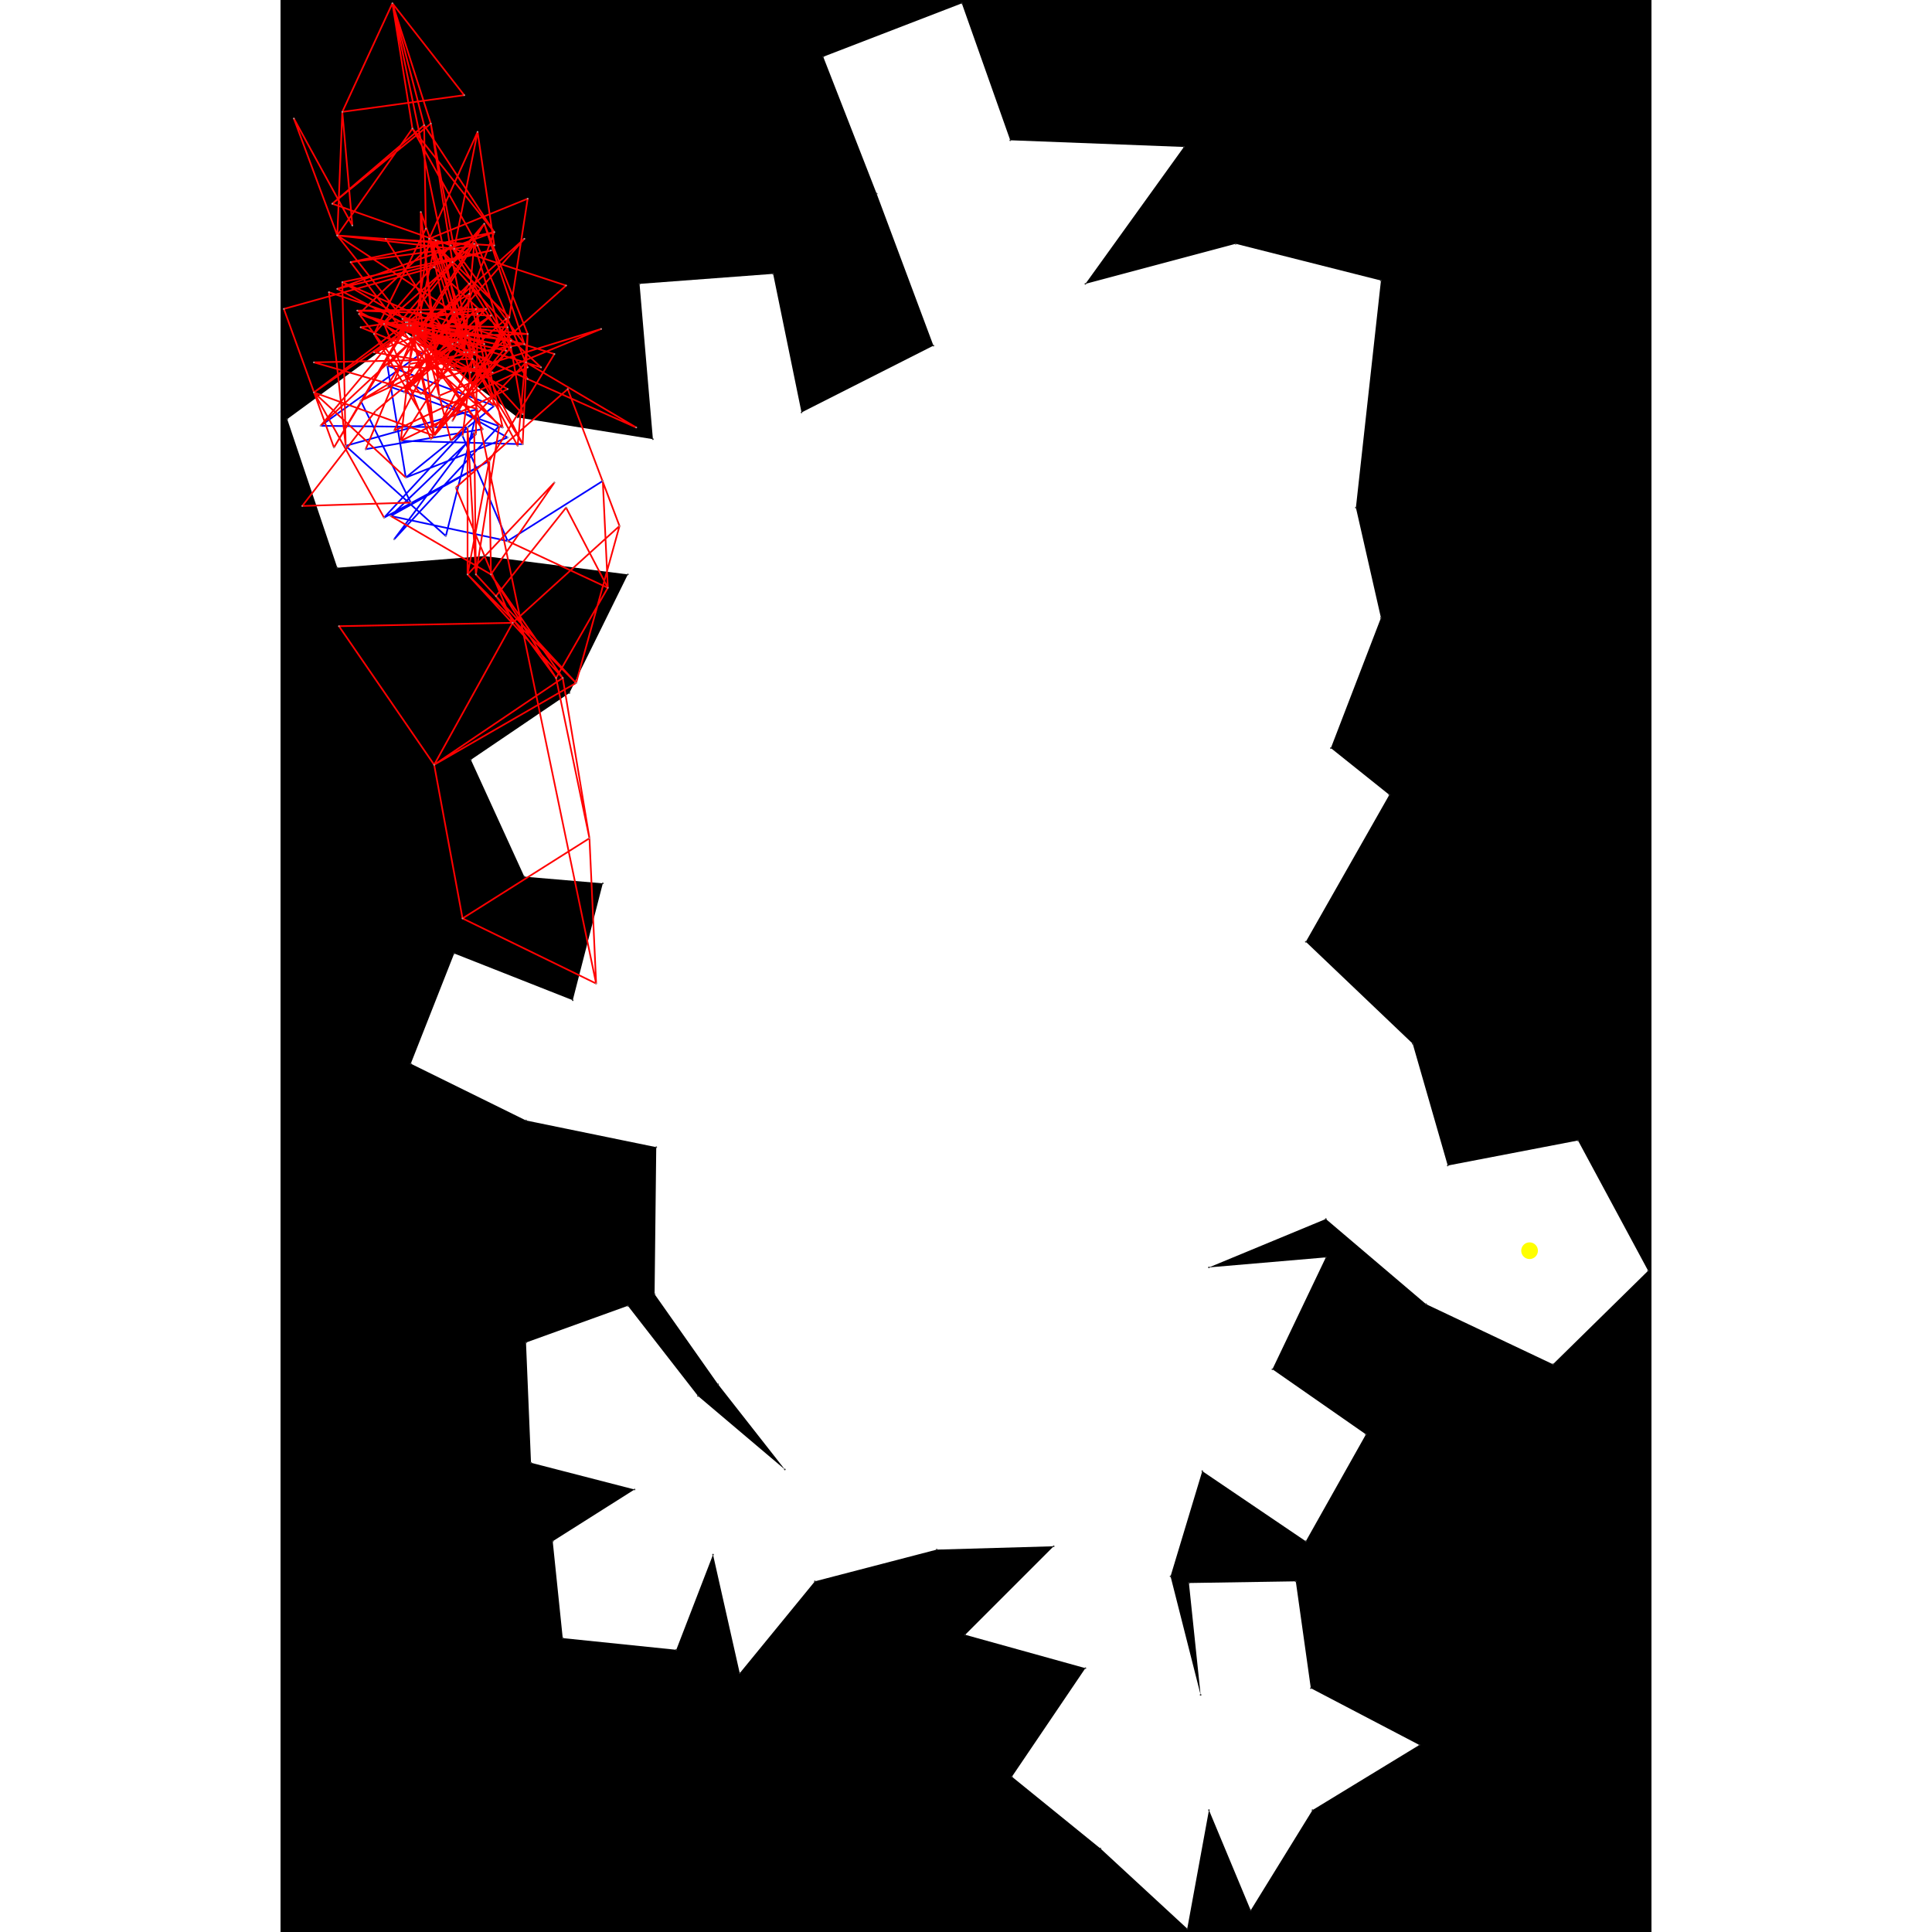 <svg height="500" viewBox="-2 -2 821 1157" width="500" xmlns="http://www.w3.org/2000/svg">
<path class="hole" d="M2 249L32 338L120 331L206 342L171 413L112 453L144 523L191 527L173 597L102 569L76 635L145 669L223 685L222 773L260 827L300 878L248 834L206 780L145 802L148 874L210 890L161 921L167 979L235 986L257 929L273 1000L318 945L391 926L461 924L408 977L480 997L436 1062L489 1105L541 1153L554 1082L579 1142L616 1082L680 1043L615 1009L606 945L542 946L549 1013L531 942L550 879L612 921L648 857L592 818L624 751L554 757L624 728L684 779L760 815L817 759L775 681L697 696L676 623L612 562L662 474L627 446L657 368L642 302L657 166L570 144L480 168L539 86L435 82L406 0L323 32L355 114L389 205L310 245L293 162L213 168L221 261L140 248L73 197M-2 -2L819 -2L819 1155L-2 1155" style="fill:#00000066;fill-rule:evenodd;"/>
<circle cx="746" cy="747" r="5" style="fill:#ffff0066;" title="WallHack"/>
<path class="ok" d="M76 299L46 238M66 321L129 253M66 321L114 257M62 217L126 241M62 217L73 284M73 226L134 260M22 253L86 207M22 253L110 254M97 319L37 265M97 319L116 243M62 229L131 254M126 241L73 284M37 265L116 243M73 284L134 260M110 254L60 308M60 308L123 274M123 274L64 307M115 258L64 307M119 255L49 267M64 307L134 322M107 259L134 322M134 322L191 286M143 264L70 262" style="stroke:#0000ff;stroke-linecap:round"/>
<path class="out" d="M90 158L0 183M90 158L154 218M0 183L30 266M154 218L74 193M112 221L46 194M112 221L44 184M46 194L121 183M211 254L145 215M211 254L146 225M30 266L74 193M30 266L74 191M74 193L129 253M145 215L100 262M44 184L121 183M44 184L124 187M11 301L55 244M11 301L76 299M55 244L104 203M143 246L133 189M143 246L104 203M133 189L82 234M146 225L74 191M146 225L111 168M146 225L83 196M121 183L54 209M121 183L72 233M54 209L125 221M54 209L111 174M125 221L62 217M74 191L129 253M74 191L22 253M100 262L83 196M104 203L46 238M104 203L45 186M129 253L115 342M133 208L114 144M133 208L60 192M124 187L72 233M124 187L62 229M111 168L62 217M111 168L73 226M83 196L62 217M83 196L22 253M83 196L144 141M82 234L45 186M27 173L120 204M27 173L37 265M72 233L111 174M72 233L115 183M46 238L108 209M111 174L126 241M45 186L114 209M45 186L108 209M45 186L91 142M114 144L62 229M114 144L60 192M114 144L108 209M136 202L60 192M136 202L88 261M114 209L91 142M114 257L115 342M144 141L86 207M60 192L131 254M60 192L88 261M60 192L134 194M126 241L76 193M120 204L35 167M108 209L91 142M108 209L87 141M115 183L131 254M90 254L76 193M90 254L136 206M115 342L110 254M115 342L175 407M37 265L35 167M91 142L75 216M101 204L61 141M101 204L87 141M170 231L201 313M170 231L103 290M73 284L18 233M61 141L126 145M88 261L134 194M110 254L110 342M201 313L175 407M201 313L137 371M76 193L136 206M76 193L18 233M76 193L90 259M116 243L18 215M87 141L134 194M87 141L75 216M87 141L146 117M87 141L116 77M87 141L135 188M134 194L101 250M114 218L101 155M114 218L169 169M136 206L90 259M136 206L100 145M35 167L124 148M35 167L113 213M60 308L18 233M175 407L110 342M175 407L90 456M18 233L90 259M18 233L82 185M75 216L144 204M146 117L135 188M101 155L88 72M126 145L116 77M103 290L137 371M124 148L32 171M71 189L144 204M71 189L120 132M169 169L102 147M90 259L113 213M90 259L82 185M90 259L54 198M100 145L29 120M100 145L54 198M116 77L102 147M110 342L123 274M110 342L162 287M110 342L167 404M101 250L135 188M137 371L90 456M137 371L33 373M79 199L120 132M79 199L119 255M123 274L162 210M123 274L124 342M115 258L116 186M29 120L88 72M29 120L84 73M113 213L18 215M113 213L32 171M113 213L82 125M144 204L120 132M144 204L102 147M144 204L73 191M82 185L162 210M82 185L82 125M54 198L85 135M116 186L107 259M90 456L167 404M90 456L33 373M90 456L107 548M120 132L73 191M120 132L146 198M88 72L102 147M88 72L65 0M102 147L32 139M119 255L77 200M32 171L126 137M162 287L124 342M64 307L124 342M167 404L124 342M167 404L183 500M124 342L163 404M82 125L93 235M82 125L93 225M84 73L85 135M84 73L65 0M84 73L126 137M73 191L146 198M73 191L32 139M49 267L77 200M140 265L146 198M140 265L110 209M146 198L77 200M146 198L143 264M32 139L35 65M32 139L6 69M65 0L35 65M65 0L77 75M65 0L108 55M65 0L187 587M77 200L134 231M77 200L70 262M134 322L194 350M107 548L183 500M107 548L187 587M93 235L190 195M134 231L70 262M163 404L183 500M163 404L194 350M163 404L127 355M35 65L108 55M35 65L41 133M126 137L93 225M126 137L77 75M126 137L40 155M183 500L187 587M194 350L191 286M194 350L169 302M110 209L143 264M93 225L190 195M93 225L40 155M6 69L41 133M143 264L110 199M70 262L110 199M77 75L32 139M77 75L116 145M127 355L169 302M40 155L116 145M32 139L116 145M32 139L102 185M116 145L146 218M102 185L66 256M146 218L66 256" style="stroke:#ff0000;stroke-linecap:round"/>
<g fill="#333333">
<circle cx="2" cy="249" r="0.5" tabindex="0">
<title>
hole:0
</title>
</circle>
<circle cx="32" cy="338" r="0.5" tabindex="1">
<title>
hole:1
</title>
</circle>
<circle cx="120" cy="331" r="0.5" tabindex="2">
<title>
hole:2
</title>
</circle>
<circle cx="206" cy="342" r="0.5" tabindex="3">
<title>
hole:3
</title>
</circle>
<circle cx="171" cy="413" r="0.5" tabindex="4">
<title>
hole:4
</title>
</circle>
<circle cx="112" cy="453" r="0.5" tabindex="5">
<title>
hole:5
</title>
</circle>
<circle cx="144" cy="523" r="0.5" tabindex="6">
<title>
hole:6
</title>
</circle>
<circle cx="191" cy="527" r="0.5" tabindex="7">
<title>
hole:7
</title>
</circle>
<circle cx="173" cy="597" r="0.5" tabindex="8">
<title>
hole:8
</title>
</circle>
<circle cx="102" cy="569" r="0.5" tabindex="9">
<title>
hole:9
</title>
</circle>
<circle cx="76" cy="635" r="0.5" tabindex="10">
<title>
hole:10
</title>
</circle>
<circle cx="145" cy="669" r="0.5" tabindex="11">
<title>
hole:11
</title>
</circle>
<circle cx="223" cy="685" r="0.5" tabindex="12">
<title>
hole:12
</title>
</circle>
<circle cx="222" cy="773" r="0.5" tabindex="13">
<title>
hole:13
</title>
</circle>
<circle cx="260" cy="827" r="0.5" tabindex="14">
<title>
hole:14
</title>
</circle>
<circle cx="300" cy="878" r="0.5" tabindex="15">
<title>
hole:15
</title>
</circle>
<circle cx="248" cy="834" r="0.5" tabindex="16">
<title>
hole:16
</title>
</circle>
<circle cx="206" cy="780" r="0.5" tabindex="17">
<title>
hole:17
</title>
</circle>
<circle cx="145" cy="802" r="0.5" tabindex="18">
<title>
hole:18
</title>
</circle>
<circle cx="148" cy="874" r="0.5" tabindex="19">
<title>
hole:19
</title>
</circle>
<circle cx="210" cy="890" r="0.5" tabindex="20">
<title>
hole:20
</title>
</circle>
<circle cx="161" cy="921" r="0.5" tabindex="21">
<title>
hole:21
</title>
</circle>
<circle cx="167" cy="979" r="0.5" tabindex="22">
<title>
hole:22
</title>
</circle>
<circle cx="235" cy="986" r="0.5" tabindex="23">
<title>
hole:23
</title>
</circle>
<circle cx="257" cy="929" r="0.5" tabindex="24">
<title>
hole:24
</title>
</circle>
<circle cx="273" cy="1000" r="0.5" tabindex="25">
<title>
hole:25
</title>
</circle>
<circle cx="318" cy="945" r="0.5" tabindex="26">
<title>
hole:26
</title>
</circle>
<circle cx="391" cy="926" r="0.5" tabindex="27">
<title>
hole:27
</title>
</circle>
<circle cx="461" cy="924" r="0.5" tabindex="28">
<title>
hole:28
</title>
</circle>
<circle cx="408" cy="977" r="0.5" tabindex="29">
<title>
hole:29
</title>
</circle>
<circle cx="480" cy="997" r="0.5" tabindex="30">
<title>
hole:30
</title>
</circle>
<circle cx="436" cy="1062" r="0.5" tabindex="31">
<title>
hole:31
</title>
</circle>
<circle cx="489" cy="1105" r="0.5" tabindex="32">
<title>
hole:32
</title>
</circle>
<circle cx="541" cy="1153" r="0.5" tabindex="33">
<title>
hole:33
</title>
</circle>
<circle cx="554" cy="1082" r="0.5" tabindex="34">
<title>
hole:34
</title>
</circle>
<circle cx="579" cy="1142" r="0.5" tabindex="35">
<title>
hole:35
</title>
</circle>
<circle cx="616" cy="1082" r="0.5" tabindex="36">
<title>
hole:36
</title>
</circle>
<circle cx="680" cy="1043" r="0.5" tabindex="37">
<title>
hole:37
</title>
</circle>
<circle cx="615" cy="1009" r="0.5" tabindex="38">
<title>
hole:38
</title>
</circle>
<circle cx="606" cy="945" r="0.5" tabindex="39">
<title>
hole:39
</title>
</circle>
<circle cx="542" cy="946" r="0.5" tabindex="40">
<title>
hole:40
</title>
</circle>
<circle cx="549" cy="1013" r="0.5" tabindex="41">
<title>
hole:41
</title>
</circle>
<circle cx="531" cy="942" r="0.5" tabindex="42">
<title>
hole:42
</title>
</circle>
<circle cx="550" cy="879" r="0.5" tabindex="43">
<title>
hole:43
</title>
</circle>
<circle cx="612" cy="921" r="0.5" tabindex="44">
<title>
hole:44
</title>
</circle>
<circle cx="648" cy="857" r="0.5" tabindex="45">
<title>
hole:45
</title>
</circle>
<circle cx="592" cy="818" r="0.5" tabindex="46">
<title>
hole:46
</title>
</circle>
<circle cx="624" cy="751" r="0.5" tabindex="47">
<title>
hole:47
</title>
</circle>
<circle cx="554" cy="757" r="0.5" tabindex="48">
<title>
hole:48
</title>
</circle>
<circle cx="624" cy="728" r="0.5" tabindex="49">
<title>
hole:49
</title>
</circle>
<circle cx="684" cy="779" r="0.5" tabindex="50">
<title>
hole:50
</title>
</circle>
<circle cx="760" cy="815" r="0.5" tabindex="51">
<title>
hole:51
</title>
</circle>
<circle cx="817" cy="759" r="0.5" tabindex="52">
<title>
hole:52
</title>
</circle>
<circle cx="775" cy="681" r="0.5" tabindex="53">
<title>
hole:53
</title>
</circle>
<circle cx="697" cy="696" r="0.5" tabindex="54">
<title>
hole:54
</title>
</circle>
<circle cx="676" cy="623" r="0.5" tabindex="55">
<title>
hole:55
</title>
</circle>
<circle cx="612" cy="562" r="0.5" tabindex="56">
<title>
hole:56
</title>
</circle>
<circle cx="662" cy="474" r="0.5" tabindex="57">
<title>
hole:57
</title>
</circle>
<circle cx="627" cy="446" r="0.5" tabindex="58">
<title>
hole:58
</title>
</circle>
<circle cx="657" cy="368" r="0.5" tabindex="59">
<title>
hole:59
</title>
</circle>
<circle cx="642" cy="302" r="0.5" tabindex="60">
<title>
hole:60
</title>
</circle>
<circle cx="657" cy="166" r="0.5" tabindex="61">
<title>
hole:61
</title>
</circle>
<circle cx="570" cy="144" r="0.5" tabindex="62">
<title>
hole:62
</title>
</circle>
<circle cx="480" cy="168" r="0.5" tabindex="63">
<title>
hole:63
</title>
</circle>
<circle cx="539" cy="86" r="0.5" tabindex="64">
<title>
hole:64
</title>
</circle>
<circle cx="435" cy="82" r="0.5" tabindex="65">
<title>
hole:65
</title>
</circle>
<circle cx="406" cy="0" r="0.5" tabindex="66">
<title>
hole:66
</title>
</circle>
<circle cx="323" cy="32" r="0.5" tabindex="67">
<title>
hole:67
</title>
</circle>
<circle cx="355" cy="114" r="0.5" tabindex="68">
<title>
hole:68
</title>
</circle>
<circle cx="389" cy="205" r="0.5" tabindex="69">
<title>
hole:69
</title>
</circle>
<circle cx="310" cy="245" r="0.5" tabindex="70">
<title>
hole:70
</title>
</circle>
<circle cx="293" cy="162" r="0.5" tabindex="71">
<title>
hole:71
</title>
</circle>
<circle cx="213" cy="168" r="0.5" tabindex="72">
<title>
hole:72
</title>
</circle>
<circle cx="221" cy="261" r="0.5" tabindex="73">
<title>
hole:73
</title>
</circle>
<circle cx="140" cy="248" r="0.5" tabindex="74">
<title>
hole:74
</title>
</circle>
<circle cx="73" cy="197" r="0.5" tabindex="75">
<title>
hole:75
</title>
</circle>
</g>
<g fill="#999999">
<circle cx="90" cy="158" r="0.5" tabindex="76">
<title>
v:0
</title>
</circle>
<circle cx="0" cy="183" r="0.5" tabindex="77">
<title>
v:1
</title>
</circle>
<circle cx="154" cy="218" r="0.5" tabindex="78">
<title>
v:2
</title>
</circle>
<circle cx="112" cy="221" r="0.5" tabindex="79">
<title>
v:3
</title>
</circle>
<circle cx="46" cy="194" r="0.5" tabindex="80">
<title>
v:4
</title>
</circle>
<circle cx="211" cy="254" r="0.5" tabindex="81">
<title>
v:5
</title>
</circle>
<circle cx="30" cy="266" r="0.5" tabindex="82">
<title>
v:6
</title>
</circle>
<circle cx="74" cy="193" r="0.5" tabindex="83">
<title>
v:7
</title>
</circle>
<circle cx="145" cy="215" r="0.5" tabindex="84">
<title>
v:8
</title>
</circle>
<circle cx="44" cy="184" r="0.5" tabindex="85">
<title>
v:9
</title>
</circle>
<circle cx="11" cy="301" r="0.5" tabindex="86">
<title>
v:10
</title>
</circle>
<circle cx="55" cy="244" r="0.5" tabindex="87">
<title>
v:11
</title>
</circle>
<circle cx="143" cy="246" r="0.5" tabindex="88">
<title>
v:12
</title>
</circle>
<circle cx="133" cy="189" r="0.5" tabindex="89">
<title>
v:13
</title>
</circle>
<circle cx="146" cy="225" r="0.5" tabindex="90">
<title>
v:14
</title>
</circle>
<circle cx="121" cy="183" r="0.5" tabindex="91">
<title>
v:15
</title>
</circle>
<circle cx="54" cy="209" r="0.5" tabindex="92">
<title>
v:16
</title>
</circle>
<circle cx="125" cy="221" r="0.5" tabindex="93">
<title>
v:17
</title>
</circle>
<circle cx="74" cy="191" r="0.5" tabindex="94">
<title>
v:18
</title>
</circle>
<circle cx="76" cy="299" r="0.5" tabindex="95">
<title>
v:19
</title>
</circle>
<circle cx="100" cy="262" r="0.5" tabindex="96">
<title>
v:20
</title>
</circle>
<circle cx="104" cy="203" r="0.5" tabindex="97">
<title>
v:21
</title>
</circle>
<circle cx="66" cy="321" r="0.5" tabindex="98">
<title>
v:22
</title>
</circle>
<circle cx="129" cy="253" r="0.5" tabindex="99">
<title>
v:23
</title>
</circle>
<circle cx="133" cy="208" r="0.5" tabindex="100">
<title>
v:24
</title>
</circle>
<circle cx="124" cy="187" r="0.5" tabindex="101">
<title>
v:25
</title>
</circle>
<circle cx="111" cy="168" r="0.5" tabindex="102">
<title>
v:26
</title>
</circle>
<circle cx="83" cy="196" r="0.5" tabindex="103">
<title>
v:27
</title>
</circle>
<circle cx="82" cy="234" r="0.5" tabindex="104">
<title>
v:28
</title>
</circle>
<circle cx="27" cy="173" r="0.5" tabindex="105">
<title>
v:29
</title>
</circle>
<circle cx="72" cy="233" r="0.5" tabindex="106">
<title>
v:30
</title>
</circle>
<circle cx="46" cy="238" r="0.5" tabindex="107">
<title>
v:31
</title>
</circle>
<circle cx="111" cy="174" r="0.5" tabindex="108">
<title>
v:32
</title>
</circle>
<circle cx="45" cy="186" r="0.5" tabindex="109">
<title>
v:33
</title>
</circle>
<circle cx="62" cy="217" r="0.5" tabindex="110">
<title>
v:34
</title>
</circle>
<circle cx="114" cy="144" r="0.5" tabindex="111">
<title>
v:35
</title>
</circle>
<circle cx="136" cy="202" r="0.5" tabindex="112">
<title>
v:36
</title>
</circle>
<circle cx="114" cy="209" r="0.5" tabindex="113">
<title>
v:37
</title>
</circle>
<circle cx="73" cy="226" r="0.5" tabindex="114">
<title>
v:38
</title>
</circle>
<circle cx="22" cy="253" r="0.5" tabindex="115">
<title>
v:39
</title>
</circle>
<circle cx="97" cy="319" r="0.5" tabindex="116">
<title>
v:40
</title>
</circle>
<circle cx="62" cy="229" r="0.5" tabindex="117">
<title>
v:41
</title>
</circle>
<circle cx="114" cy="257" r="0.5" tabindex="118">
<title>
v:42
</title>
</circle>
<circle cx="144" cy="141" r="0.5" tabindex="119">
<title>
v:43
</title>
</circle>
<circle cx="60" cy="192" r="0.5" tabindex="120">
<title>
v:44
</title>
</circle>
<circle cx="126" cy="241" r="0.5" tabindex="121">
<title>
v:45
</title>
</circle>
<circle cx="120" cy="204" r="0.5" tabindex="122">
<title>
v:46
</title>
</circle>
<circle cx="108" cy="209" r="0.5" tabindex="123">
<title>
v:47
</title>
</circle>
<circle cx="115" cy="183" r="0.5" tabindex="124">
<title>
v:48
</title>
</circle>
<circle cx="90" cy="254" r="0.5" tabindex="125">
<title>
v:49
</title>
</circle>
<circle cx="115" cy="342" r="0.5" tabindex="126">
<title>
v:50
</title>
</circle>
<circle cx="37" cy="265" r="0.5" tabindex="127">
<title>
v:51
</title>
</circle>
<circle cx="91" cy="142" r="0.5" tabindex="128">
<title>
v:52
</title>
</circle>
<circle cx="101" cy="204" r="0.5" tabindex="129">
<title>
v:53
</title>
</circle>
<circle cx="170" cy="231" r="0.5" tabindex="130">
<title>
v:54
</title>
</circle>
<circle cx="73" cy="284" r="0.5" tabindex="131">
<title>
v:55
</title>
</circle>
<circle cx="134" cy="260" r="0.5" tabindex="132">
<title>
v:56
</title>
</circle>
<circle cx="131" cy="254" r="0.5" tabindex="133">
<title>
v:57
</title>
</circle>
<circle cx="61" cy="141" r="0.5" tabindex="134">
<title>
v:58
</title>
</circle>
<circle cx="86" cy="207" r="0.5" tabindex="135">
<title>
v:59
</title>
</circle>
<circle cx="88" cy="261" r="0.5" tabindex="136">
<title>
v:60
</title>
</circle>
<circle cx="110" cy="254" r="0.5" tabindex="137">
<title>
v:61
</title>
</circle>
<circle cx="201" cy="313" r="0.5" tabindex="138">
<title>
v:62
</title>
</circle>
<circle cx="76" cy="193" r="0.5" tabindex="139">
<title>
v:63
</title>
</circle>
<circle cx="116" cy="243" r="0.5" tabindex="140">
<title>
v:64
</title>
</circle>
<circle cx="87" cy="141" r="0.5" tabindex="141">
<title>
v:65
</title>
</circle>
<circle cx="134" cy="194" r="0.5" tabindex="142">
<title>
v:66
</title>
</circle>
<circle cx="114" cy="218" r="0.5" tabindex="143">
<title>
v:67
</title>
</circle>
<circle cx="136" cy="206" r="0.5" tabindex="144">
<title>
v:68
</title>
</circle>
<circle cx="35" cy="167" r="0.5" tabindex="145">
<title>
v:69
</title>
</circle>
<circle cx="60" cy="308" r="0.5" tabindex="146">
<title>
v:70
</title>
</circle>
<circle cx="175" cy="407" r="0.5" tabindex="147">
<title>
v:71
</title>
</circle>
<circle cx="18" cy="233" r="0.5" tabindex="148">
<title>
v:72
</title>
</circle>
<circle cx="75" cy="216" r="0.5" tabindex="149">
<title>
v:73
</title>
</circle>
<circle cx="146" cy="117" r="0.5" tabindex="150">
<title>
v:74
</title>
</circle>
<circle cx="101" cy="155" r="0.5" tabindex="151">
<title>
v:75
</title>
</circle>
<circle cx="126" cy="145" r="0.5" tabindex="152">
<title>
v:76
</title>
</circle>
<circle cx="103" cy="290" r="0.5" tabindex="153">
<title>
v:77
</title>
</circle>
<circle cx="124" cy="148" r="0.5" tabindex="154">
<title>
v:78
</title>
</circle>
<circle cx="71" cy="189" r="0.5" tabindex="155">
<title>
v:79
</title>
</circle>
<circle cx="169" cy="169" r="0.5" tabindex="156">
<title>
v:80
</title>
</circle>
<circle cx="90" cy="259" r="0.5" tabindex="157">
<title>
v:81
</title>
</circle>
<circle cx="100" cy="145" r="0.5" tabindex="158">
<title>
v:82
</title>
</circle>
<circle cx="116" cy="77" r="0.5" tabindex="159">
<title>
v:83
</title>
</circle>
<circle cx="110" cy="342" r="0.5" tabindex="160">
<title>
v:84
</title>
</circle>
<circle cx="101" cy="250" r="0.5" tabindex="161">
<title>
v:85
</title>
</circle>
<circle cx="135" cy="188" r="0.5" tabindex="162">
<title>
v:86
</title>
</circle>
<circle cx="137" cy="371" r="0.5" tabindex="163">
<title>
v:87
</title>
</circle>
<circle cx="79" cy="199" r="0.5" tabindex="164">
<title>
v:88
</title>
</circle>
<circle cx="123" cy="274" r="0.5" tabindex="165">
<title>
v:89
</title>
</circle>
<circle cx="115" cy="258" r="0.5" tabindex="166">
<title>
v:90
</title>
</circle>
<circle cx="29" cy="120" r="0.5" tabindex="167">
<title>
v:91
</title>
</circle>
<circle cx="113" cy="213" r="0.5" tabindex="168">
<title>
v:92
</title>
</circle>
<circle cx="18" cy="215" r="0.5" tabindex="169">
<title>
v:93
</title>
</circle>
<circle cx="144" cy="204" r="0.5" tabindex="170">
<title>
v:94
</title>
</circle>
<circle cx="82" cy="185" r="0.5" tabindex="171">
<title>
v:95
</title>
</circle>
<circle cx="54" cy="198" r="0.5" tabindex="172">
<title>
v:96
</title>
</circle>
<circle cx="116" cy="186" r="0.5" tabindex="173">
<title>
v:97
</title>
</circle>
<circle cx="90" cy="456" r="0.5" tabindex="174">
<title>
v:98
</title>
</circle>
<circle cx="120" cy="132" r="0.5" tabindex="175">
<title>
v:99
</title>
</circle>
<circle cx="88" cy="72" r="0.5" tabindex="176">
<title>
v:100
</title>
</circle>
<circle cx="102" cy="147" r="0.5" tabindex="177">
<title>
v:101
</title>
</circle>
<circle cx="119" cy="255" r="0.5" tabindex="178">
<title>
v:102
</title>
</circle>
<circle cx="32" cy="171" r="0.5" tabindex="179">
<title>
v:103
</title>
</circle>
<circle cx="162" cy="287" r="0.5" tabindex="180">
<title>
v:104
</title>
</circle>
<circle cx="64" cy="307" r="0.5" tabindex="181">
<title>
v:105
</title>
</circle>
<circle cx="162" cy="210" r="0.5" tabindex="182">
<title>
v:106
</title>
</circle>
<circle cx="167" cy="404" r="0.5" tabindex="183">
<title>
v:107
</title>
</circle>
<circle cx="124" cy="342" r="0.5" tabindex="184">
<title>
v:108
</title>
</circle>
<circle cx="82" cy="125" r="0.5" tabindex="185">
<title>
v:109
</title>
</circle>
<circle cx="84" cy="73" r="0.5" tabindex="186">
<title>
v:110
</title>
</circle>
<circle cx="73" cy="191" r="0.5" tabindex="187">
<title>
v:111
</title>
</circle>
<circle cx="85" cy="135" r="0.5" tabindex="188">
<title>
v:112
</title>
</circle>
<circle cx="33" cy="373" r="0.5" tabindex="189">
<title>
v:113
</title>
</circle>
<circle cx="49" cy="267" r="0.5" tabindex="190">
<title>
v:114
</title>
</circle>
<circle cx="140" cy="265" r="0.5" tabindex="191">
<title>
v:115
</title>
</circle>
<circle cx="146" cy="198" r="0.5" tabindex="192">
<title>
v:116
</title>
</circle>
<circle cx="107" cy="259" r="0.5" tabindex="193">
<title>
v:117
</title>
</circle>
<circle cx="32" cy="139" r="0.5" tabindex="194">
<title>
v:118
</title>
</circle>
<circle cx="65" cy="0" r="0.5" tabindex="195">
<title>
v:119
</title>
</circle>
<circle cx="77" cy="200" r="0.5" tabindex="196">
<title>
v:120
</title>
</circle>
<circle cx="134" cy="322" r="0.5" tabindex="197">
<title>
v:121
</title>
</circle>
<circle cx="107" cy="548" r="0.5" tabindex="198">
<title>
v:122
</title>
</circle>
<circle cx="93" cy="235" r="0.5" tabindex="199">
<title>
v:123
</title>
</circle>
<circle cx="134" cy="231" r="0.5" tabindex="200">
<title>
v:124
</title>
</circle>
<circle cx="163" cy="404" r="0.5" tabindex="201">
<title>
v:125
</title>
</circle>
<circle cx="35" cy="65" r="0.5" tabindex="202">
<title>
v:126
</title>
</circle>
<circle cx="126" cy="137" r="0.5" tabindex="203">
<title>
v:127
</title>
</circle>
<circle cx="183" cy="500" r="0.5" tabindex="204">
<title>
v:128
</title>
</circle>
<circle cx="194" cy="350" r="0.5" tabindex="205">
<title>
v:129
</title>
</circle>
<circle cx="110" cy="209" r="0.5" tabindex="206">
<title>
v:130
</title>
</circle>
<circle cx="93" cy="225" r="0.5" tabindex="207">
<title>
v:131
</title>
</circle>
<circle cx="6" cy="69" r="0.5" tabindex="208">
<title>
v:132
</title>
</circle>
<circle cx="143" cy="264" r="0.5" tabindex="209">
<title>
v:133
</title>
</circle>
<circle cx="70" cy="262" r="0.5" tabindex="210">
<title>
v:134
</title>
</circle>
<circle cx="77" cy="75" r="0.5" tabindex="211">
<title>
v:135
</title>
</circle>
<circle cx="108" cy="55" r="0.5" tabindex="212">
<title>
v:136
</title>
</circle>
<circle cx="191" cy="286" r="0.5" tabindex="213">
<title>
v:137
</title>
</circle>
<circle cx="127" cy="355" r="0.5" tabindex="214">
<title>
v:138
</title>
</circle>
<circle cx="41" cy="133" r="0.5" tabindex="215">
<title>
v:139
</title>
</circle>
<circle cx="187" cy="587" r="0.5" tabindex="216">
<title>
v:140
</title>
</circle>
<circle cx="169" cy="302" r="0.5" tabindex="217">
<title>
v:141
</title>
</circle>
<circle cx="190" cy="195" r="0.5" tabindex="218">
<title>
v:142
</title>
</circle>
<circle cx="40" cy="155" r="0.5" tabindex="219">
<title>
v:143
</title>
</circle>
<circle cx="110" cy="199" r="0.5" tabindex="220">
<title>
v:144
</title>
</circle>
<circle cx="32" cy="139" r="0.5" tabindex="221">
<title>
v:145
</title>
</circle>
<circle cx="116" cy="145" r="0.5" tabindex="222">
<title>
v:146
</title>
</circle>
<circle cx="102" cy="185" r="0.5" tabindex="223">
<title>
v:147
</title>
</circle>
<circle cx="146" cy="218" r="0.5" tabindex="224">
<title>
v:148
</title>
</circle>
<circle cx="66" cy="256" r="0.5" tabindex="225">
<title>
v:149
</title>
</circle>
</g>
</svg>